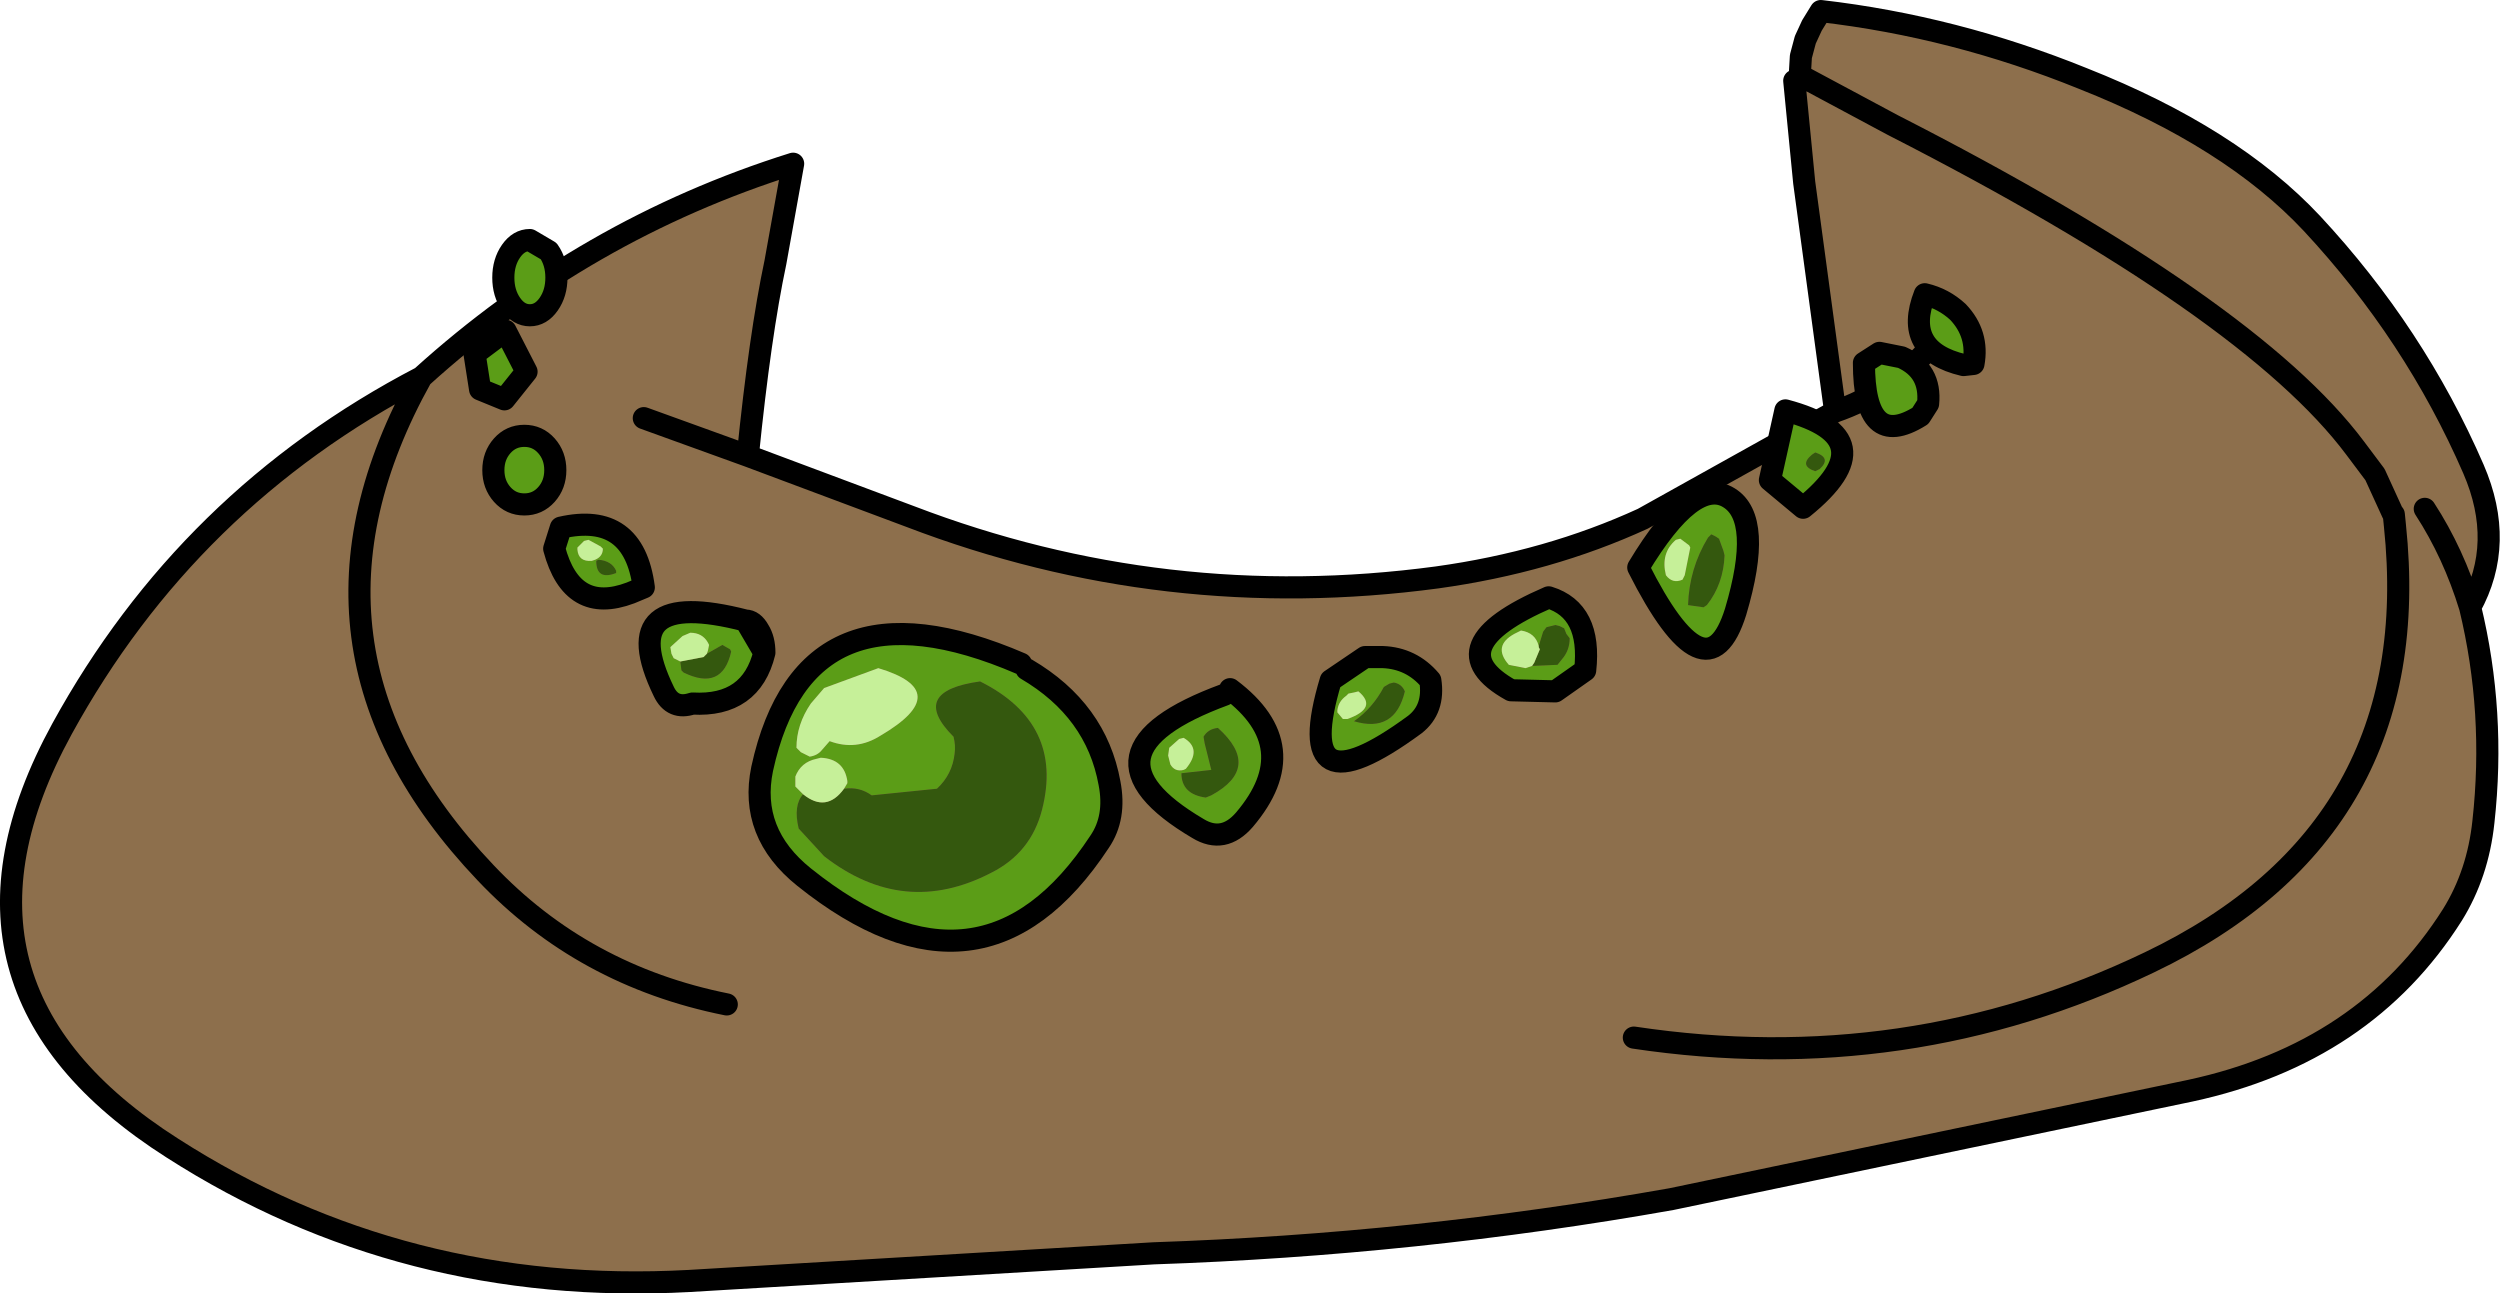 <?xml version="1.0" encoding="UTF-8" standalone="no"?>
<svg xmlns:xlink="http://www.w3.org/1999/xlink" height="58.45px" width="113.0px" xmlns="http://www.w3.org/2000/svg">
  <g transform="matrix(1.0, 0.0, 0.0, 1.0, 57.35, 31.4)">
    <path d="M16.5 15.5 Q28.85 17.35 39.8 12.1 52.35 6.1 50.9 -7.65 L50.85 -8.15 50.8 -8.2 50.0 -9.95 49.1 -11.15 Q44.35 -17.5 28.2 -25.75 L24.0 -28.0 28.2 -25.75 Q44.35 -17.5 49.1 -11.15 L50.0 -9.95 50.8 -8.2 50.85 -8.15 50.9 -7.65 Q52.35 6.1 39.8 12.1 28.85 17.35 16.5 15.5 M24.95 -30.9 Q31.0 -30.2 36.8 -27.85 43.5 -25.2 47.15 -21.3 51.8 -16.3 54.45 -10.2 55.9 -6.85 54.3 -3.95 53.55 -6.4 52.25 -8.4 53.55 -6.4 54.3 -3.95 55.45 0.8 54.9 5.75 54.65 8.1 53.5 9.95 49.55 16.2 41.65 17.9 L18.2 22.8 Q6.65 24.85 -5.2 25.25 L-26.2 26.5 Q-39.1 27.2 -49.55 20.5 -60.95 13.25 -54.55 1.55 -48.85 -8.85 -38.3 -14.35 -30.9 -21.05 -21.5 -24.0 L-22.3 -19.55 Q-23.0 -16.25 -23.55 -10.8 L-16.2 -8.05 Q-4.7 -3.65 7.6 -5.3 12.65 -6.0 16.9 -7.95 L25.6 -12.8 24.2 -23.15 23.75 -27.75 24.0 -28.0 24.05 -28.85 24.25 -29.6 24.95 -30.9 M30.5 -16.5 L29.75 -15.55 Q28.05 -13.65 25.6 -12.8 28.05 -13.65 29.75 -15.55 L30.5 -16.5 M-28.25 -12.5 L-23.55 -10.8 -28.25 -12.5 M-24.5 14.0 Q-31.0 12.7 -35.4 8.05 -45.1 -2.15 -38.3 -14.35 -45.1 -2.15 -35.4 8.05 -31.0 12.7 -24.5 14.0" fill="#8d6f4c" fill-rule="evenodd" stroke="none"/>
    <path d="M24.0 -28.0 L28.2 -25.75 Q44.35 -17.5 49.1 -11.15 L50.0 -9.95 50.8 -8.2 50.85 -8.15 50.9 -7.65 Q52.35 6.1 39.8 12.1 28.85 17.35 16.5 15.5 M54.3 -3.95 Q55.9 -6.85 54.45 -10.2 51.8 -16.3 47.15 -21.3 43.5 -25.2 36.8 -27.85 31.0 -30.2 24.95 -30.9 L24.55 -30.25 24.25 -29.6 24.05 -28.85 24.0 -28.0 M23.75 -27.75 L24.2 -23.15 25.6 -12.8 Q28.05 -13.65 29.75 -15.55 L30.5 -16.5 M25.6 -12.8 L16.9 -7.95 Q12.65 -6.0 7.6 -5.3 -4.7 -3.65 -16.2 -8.05 L-23.55 -10.8 -28.25 -12.5 M54.3 -3.95 Q53.55 -6.4 52.25 -8.4 M-38.3 -14.35 Q-48.85 -8.85 -54.55 1.55 -60.95 13.25 -49.55 20.5 -39.1 27.2 -26.2 26.5 L-5.2 25.25 Q6.65 24.85 18.2 22.8 L41.65 17.9 Q49.55 16.2 53.5 9.95 54.65 8.1 54.9 5.75 55.45 0.8 54.3 -3.95 M-23.55 -10.8 Q-23.0 -16.25 -22.3 -19.55 L-21.5 -24.0 Q-30.9 -21.05 -38.3 -14.35 -45.1 -2.15 -35.4 8.05 -31.0 12.7 -24.5 14.0" fill="none" stroke="#000000" stroke-linecap="round" stroke-linejoin="round" stroke-width="1.0"/>
    <path d="M2.8 -0.65 L4.35 -1.7 5.15 -1.7 Q6.45 -1.65 7.3 -0.65 7.5 0.65 6.6 1.35 0.95 5.5 2.8 -0.65 M4.05 -0.15 L3.85 -0.1 3.6 -0.05 3.5 0.05 Q3.15 0.3 3.1 0.7 L3.1 0.8 3.35 1.1 3.55 1.1 Q4.95 0.6 4.05 -0.15 M6.15 -0.15 L6.1 -0.25 Q5.95 -0.5 5.65 -0.55 L5.45 -0.5 5.2 -0.35 Q4.7 0.6 3.85 1.2 5.7 1.75 6.15 -0.15 M19.05 -6.65 L19.0 -6.75 18.6 -7.05 18.4 -7.0 Q17.7 -6.4 17.95 -5.4 18.25 -5.0 18.7 -5.2 L18.8 -5.4 19.05 -6.65 M11.9 -1.3 L13.05 -1.35 13.25 -1.6 Q13.6 -2.0 13.6 -2.55 L13.45 -2.75 13.35 -3.0 13.15 -3.1 12.95 -3.15 12.55 -3.05 12.4 -2.85 12.2 -2.2 Q12.05 -2.8 11.4 -2.9 L11.1 -2.75 Q10.1 -2.2 10.85 -1.35 L11.6 -1.2 11.9 -1.3 M20.2 -7.15 L20.0 -7.25 19.85 -7.1 Q19.0 -5.7 18.95 -4.05 L19.65 -3.95 19.8 -4.05 Q20.55 -5.0 20.6 -6.3 L20.55 -6.5 20.35 -7.05 20.2 -7.15 M28.6 -15.25 Q29.95 -14.65 29.8 -13.15 L29.45 -12.6 Q26.9 -11.0 26.9 -15.0 L27.6 -15.45 28.6 -15.25 M31.85 -14.95 L31.4 -14.9 Q28.65 -15.55 29.65 -18.1 30.5 -17.9 31.15 -17.3 32.1 -16.3 31.85 -14.95 M14.3 -1.1 L12.95 -0.15 10.95 -0.2 Q7.45 -2.15 12.65 -4.4 14.6 -3.8 14.3 -1.1 M24.9 -10.2 Q25.45 -10.7 24.7 -10.95 L24.55 -10.85 Q23.95 -10.35 24.7 -10.1 L24.9 -10.2 M24.15 -8.45 L22.65 -9.7 23.35 -12.85 Q28.05 -11.6 24.15 -8.45 M20.8 -8.9 Q22.35 -7.95 21.1 -3.75 19.8 0.4 16.7 -5.75 19.2 -9.9 20.8 -8.9 M-32.55 -20.05 Q-32.2 -19.55 -32.2 -18.85 -32.2 -18.15 -32.55 -17.65 -32.9 -17.15 -33.4 -17.15 -33.9 -17.15 -34.25 -17.65 -34.6 -18.15 -34.6 -18.85 -34.6 -19.55 -34.25 -20.05 -33.9 -20.55 -33.4 -20.55 L-32.55 -20.05 M-32.65 -11.25 Q-32.25 -10.8 -32.25 -10.15 -32.25 -9.5 -32.65 -9.05 -33.05 -8.6 -33.65 -8.6 -34.25 -8.6 -34.65 -9.05 -35.05 -9.5 -35.05 -10.15 -35.05 -10.8 -34.65 -11.25 -34.25 -11.7 -33.65 -11.7 -33.05 -11.7 -32.65 -11.25 M-35.65 -13.8 L-35.9 -15.4 -34.5 -16.45 -33.55 -14.6 -34.55 -13.35 -35.65 -13.8 M-31.25 -6.65 L-31.25 -6.55 Q-31.2 -6.0 -30.6 -6.05 L-30.45 -6.1 Q-30.1 -6.25 -30.1 -6.6 L-30.2 -6.7 -30.75 -7.0 -30.95 -6.95 -31.25 -6.65 M-32.3 -6.6 L-32.0 -7.55 Q-28.7 -8.3 -28.25 -4.85 L-28.85 -4.6 Q-31.5 -3.6 -32.3 -6.6 M-29.5 -5.5 L-29.5 -5.6 Q-29.7 -6.05 -30.3 -6.1 L-30.4 -6.05 Q-30.4 -5.15 -29.5 -5.5 M-25.4 -1.85 L-25.35 -2.0 -25.3 -2.25 -25.35 -2.35 Q-25.6 -2.8 -26.15 -2.8 L-26.5 -2.65 -27.05 -2.15 -27.0 -1.85 -26.9 -1.65 -26.6 -1.5 -26.55 -1.1 -26.45 -1.0 Q-24.7 -0.15 -24.3 -1.95 L-24.35 -2.05 -24.7 -2.25 -25.4 -1.85 M-23.65 -3.35 L-22.8 -1.9 Q-23.4 0.55 -26.05 0.4 -26.95 0.7 -27.35 -0.15 -29.65 -4.9 -23.65 -3.35 M-17.65 -1.2 L-20.1 -0.3 -20.7 0.4 Q-21.35 1.35 -21.35 2.4 L-21.15 2.6 -20.75 2.8 Q-20.4 2.75 -20.2 2.5 L-19.85 2.1 Q-18.65 2.55 -17.55 1.85 -14.15 -0.15 -17.65 -1.2 M-11.2 -1.4 L-10.95 -1.15 Q-7.8 0.7 -7.2 4.0 -6.9 5.55 -7.65 6.65 -12.95 14.7 -21.0 8.25 -23.5 6.25 -22.9 3.35 -20.95 -5.6 -11.2 -1.4 M-4.5 2.4 L-4.55 2.75 -4.45 3.15 Q-4.25 3.5 -3.85 3.4 L-3.75 3.35 Q-3.0 2.45 -3.85 1.95 L-4.05 2.0 -4.5 2.4 M-2.95 1.9 L-2.9 2.2 -2.6 3.4 -3.95 3.55 Q-3.95 4.5 -2.85 4.65 L-2.6 4.55 Q-0.3 3.3 -2.3 1.5 -2.75 1.55 -2.95 1.9 M-1.75 -0.25 Q1.7 2.35 -1.1 5.65 -2.05 6.75 -3.2 6.05 -9.05 2.6 -2.0 0.0 L-1.75 -0.25 M-21.05 4.5 Q-21.5 5.0 -21.25 6.05 L-20.1 7.3 Q-16.5 10.1 -12.55 8.05 -10.75 7.15 -10.25 5.2 -9.25 1.3 -13.05 -0.6 -16.3 -0.15 -14.25 1.9 -14.15 2.3 -14.2 2.65 -14.3 3.6 -15.0 4.25 L-17.95 4.55 Q-18.5 4.15 -19.2 4.25 L-19.05 4.0 -19.05 3.9 Q-19.2 2.9 -20.25 2.85 L-20.45 2.9 Q-21.15 3.05 -21.4 3.7 L-21.4 3.9 -21.4 4.15 -21.05 4.5" fill="#5b9d17" fill-rule="evenodd" stroke="none"/>
    <path d="M6.15 -0.15 Q5.7 1.75 3.85 1.2 4.7 0.6 5.2 -0.35 L5.45 -0.5 5.65 -0.55 Q5.95 -0.5 6.1 -0.25 L6.15 -0.15 M20.2 -7.15 L20.35 -7.05 20.55 -6.5 20.6 -6.3 Q20.55 -5.0 19.8 -4.05 L19.65 -3.95 18.95 -4.05 Q19.0 -5.7 19.85 -7.1 L20.0 -7.25 20.2 -7.15 M12.2 -2.2 L12.4 -2.85 12.55 -3.05 12.95 -3.15 13.15 -3.1 13.35 -3.0 13.45 -2.75 13.6 -2.55 Q13.6 -2.0 13.25 -1.6 L13.05 -1.35 11.9 -1.3 12.0 -1.45 12.25 -2.05 12.2 -2.15 12.2 -2.2 M24.9 -10.2 L24.7 -10.1 Q23.95 -10.35 24.55 -10.85 L24.7 -10.95 Q25.45 -10.7 24.9 -10.2 M-29.5 -5.5 Q-30.4 -5.15 -30.4 -6.05 L-30.3 -6.1 Q-29.7 -6.05 -29.5 -5.6 L-29.5 -5.5 M-26.6 -1.5 L-25.55 -1.7 -25.4 -1.85 -24.7 -2.25 -24.35 -2.05 -24.3 -1.95 Q-24.7 -0.15 -26.45 -1.0 L-26.55 -1.1 -26.6 -1.5 M-2.95 1.9 Q-2.75 1.55 -2.3 1.5 -0.3 3.3 -2.6 4.55 L-2.85 4.65 Q-3.95 4.5 -3.95 3.55 L-2.6 3.4 -2.9 2.2 -2.95 1.9 M-19.2 4.25 Q-18.5 4.15 -17.95 4.55 L-15.0 4.25 Q-14.3 3.6 -14.2 2.65 -14.15 2.3 -14.25 1.9 -16.3 -0.15 -13.05 -0.6 -9.25 1.3 -10.25 5.2 -10.75 7.15 -12.55 8.05 -16.5 10.1 -20.1 7.3 L-21.25 6.05 Q-21.5 5.0 -21.05 4.5 -20.0 5.35 -19.2 4.25" fill="#34580e" fill-rule="evenodd" stroke="none"/>
    <path d="M4.05 -0.15 Q4.95 0.6 3.55 1.1 L3.35 1.1 3.1 0.8 3.1 0.7 Q3.15 0.3 3.5 0.05 L3.6 -0.05 3.85 -0.1 4.05 -0.15 M19.05 -6.65 L18.8 -5.4 18.7 -5.2 Q18.25 -5.0 17.95 -5.4 17.7 -6.4 18.4 -7.0 L18.6 -7.05 19.0 -6.75 19.05 -6.65 M11.9 -1.3 L11.6 -1.2 10.85 -1.35 Q10.1 -2.2 11.1 -2.75 L11.4 -2.9 Q12.05 -2.8 12.2 -2.2 L12.2 -2.15 12.25 -2.05 12.0 -1.45 11.9 -1.3 M-31.25 -6.65 L-30.95 -6.95 -30.75 -7.0 -30.2 -6.7 -30.1 -6.6 Q-30.1 -6.25 -30.45 -6.1 L-30.6 -6.05 Q-31.2 -6.0 -31.25 -6.55 L-31.25 -6.65 M-26.6 -1.5 L-26.9 -1.65 -27.0 -1.85 -27.05 -2.15 -26.5 -2.65 -26.15 -2.8 Q-25.6 -2.8 -25.35 -2.35 L-25.3 -2.25 -25.35 -2.0 -25.4 -1.85 -25.55 -1.7 -26.6 -1.5 M-17.65 -1.2 Q-14.15 -0.15 -17.55 1.85 -18.65 2.55 -19.85 2.1 L-20.2 2.5 Q-20.4 2.75 -20.75 2.8 L-21.15 2.6 -21.35 2.4 Q-21.35 1.35 -20.7 0.4 L-20.1 -0.3 -17.65 -1.2 M-4.5 2.4 L-4.05 2.0 -3.85 1.95 Q-3.0 2.45 -3.75 3.35 L-3.85 3.4 Q-4.25 3.5 -4.45 3.15 L-4.55 2.75 -4.5 2.4 M-21.05 4.5 L-21.4 4.15 -21.4 3.9 -21.4 3.7 Q-21.15 3.05 -20.45 2.9 L-20.25 2.85 Q-19.2 2.9 -19.05 3.9 L-19.05 4.0 -19.2 4.25 Q-20.0 5.35 -21.05 4.5" fill="#c6f099" fill-rule="evenodd" stroke="none"/>
    <path d="M2.8 -0.65 Q0.95 5.5 6.6 1.35 7.5 0.65 7.3 -0.65 6.45 -1.65 5.15 -1.7 L4.35 -1.7 2.8 -0.65 M14.3 -1.1 Q14.6 -3.8 12.65 -4.4 7.45 -2.15 10.95 -0.2 L12.95 -0.15 14.3 -1.1 M31.85 -14.95 Q32.1 -16.3 31.15 -17.3 30.5 -17.9 29.65 -18.1 28.65 -15.55 31.4 -14.9 L31.85 -14.95 M28.6 -15.25 L27.6 -15.45 26.9 -15.0 Q26.9 -11.0 29.45 -12.6 L29.8 -13.15 Q29.95 -14.65 28.6 -15.25 M20.8 -8.9 Q19.2 -9.9 16.7 -5.75 19.8 0.4 21.1 -3.75 22.35 -7.95 20.8 -8.9 M24.15 -8.45 Q28.05 -11.6 23.35 -12.85 L22.65 -9.7 24.15 -8.45 M-32.55 -20.05 Q-32.2 -19.55 -32.2 -18.85 -32.2 -18.15 -32.55 -17.65 -32.9 -17.15 -33.4 -17.15 -33.9 -17.15 -34.25 -17.65 -34.6 -18.15 -34.6 -18.85 -34.6 -19.55 -34.25 -20.05 -33.9 -20.55 -33.4 -20.55 L-32.55 -20.05 M-35.65 -13.8 L-34.55 -13.35 -33.55 -14.6 -34.5 -16.45 -35.9 -15.4 -35.65 -13.8 M-32.65 -11.25 Q-33.05 -11.7 -33.65 -11.7 -34.25 -11.7 -34.65 -11.25 -35.05 -10.8 -35.05 -10.15 -35.05 -9.5 -34.65 -9.05 -34.25 -8.6 -33.65 -8.6 -33.05 -8.6 -32.65 -9.05 -32.25 -9.5 -32.25 -10.15 -32.25 -10.8 -32.65 -11.25 M-32.3 -6.6 Q-31.5 -3.6 -28.85 -4.6 L-28.25 -4.85 Q-28.7 -8.3 -32.0 -7.55 L-32.3 -6.6 M-23.65 -3.35 L-22.8 -1.9 Q-22.8 -2.5 -23.05 -2.9 -23.3 -3.35 -23.65 -3.35 -29.65 -4.9 -27.35 -0.15 -26.95 0.7 -26.05 0.4 -23.4 0.55 -22.8 -1.9 M-11.2 -1.4 Q-20.95 -5.6 -22.9 3.35 -23.5 6.25 -21.0 8.25 -12.95 14.7 -7.65 6.65 -6.9 5.55 -7.2 4.0 -7.8 0.7 -10.95 -1.15 M-2.0 0.0 Q-9.05 2.6 -3.2 6.05 -2.05 6.75 -1.1 5.65 1.7 2.35 -1.75 -0.25" fill="none" stroke="#000000" stroke-linecap="round" stroke-linejoin="round" stroke-width="1.0"/>
  </g>
</svg>
